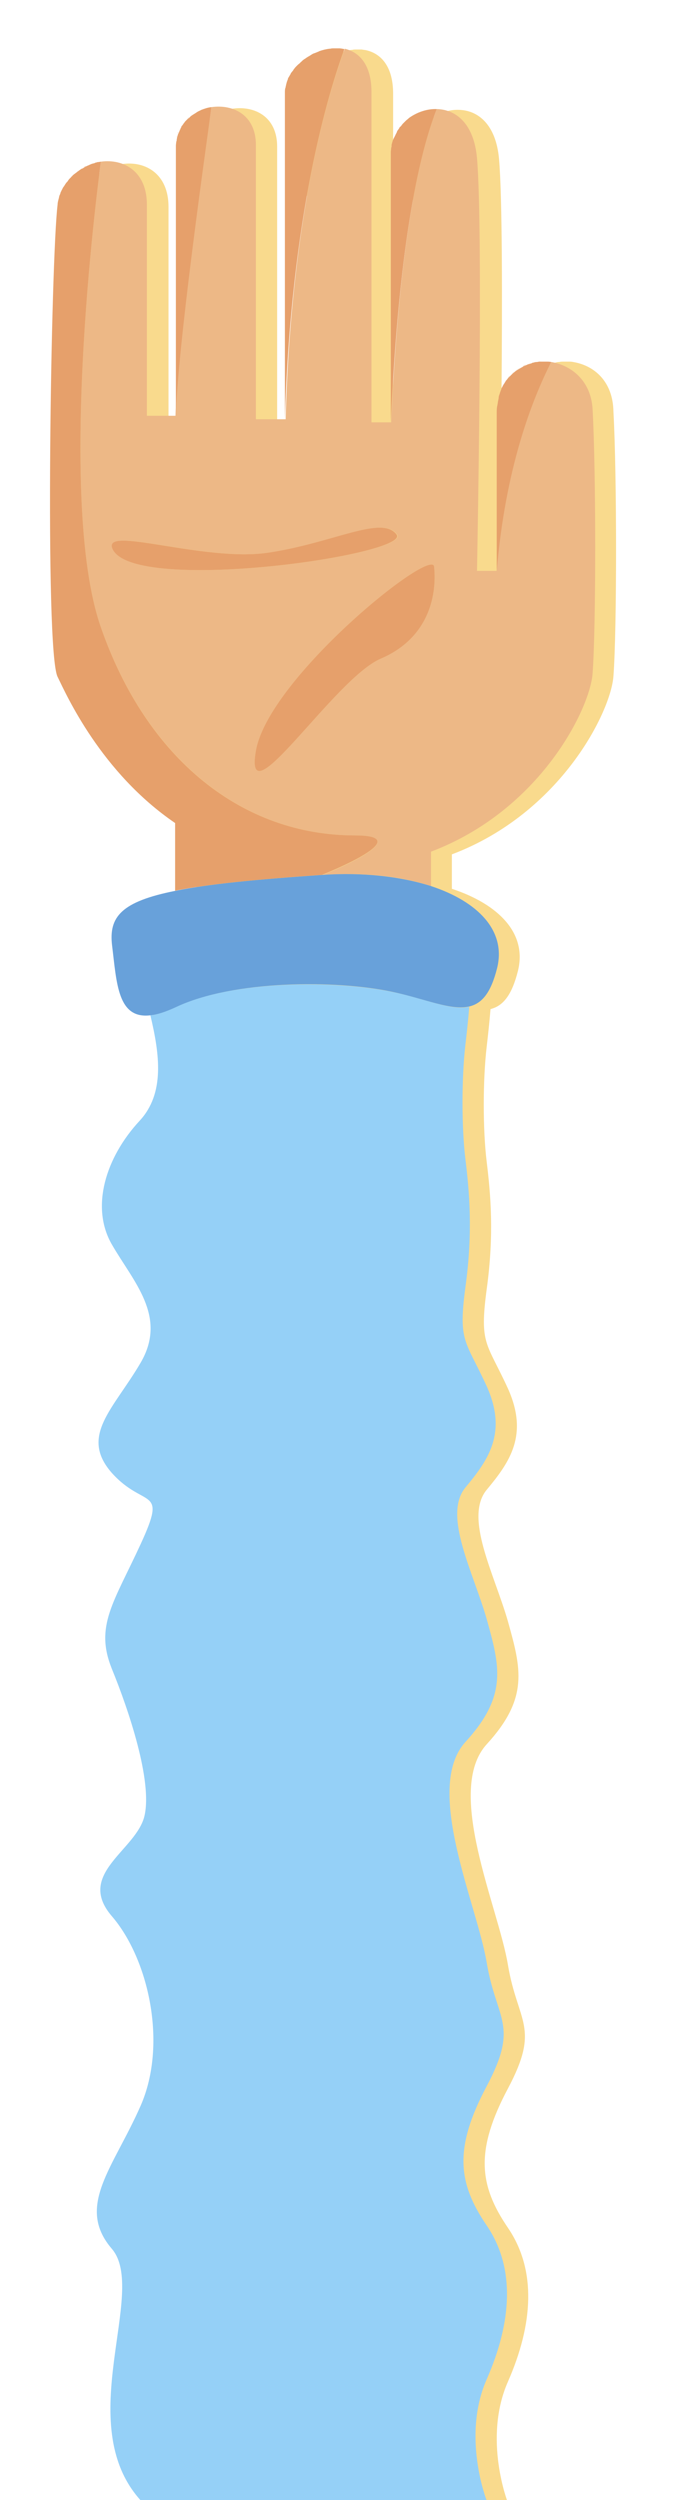 <?xml version="1.0" encoding="utf-8"?>
<!-- Generator: Adobe Illustrator 18.0.0, SVG Export Plug-In . SVG Version: 6.00 Build 0)  -->
<!DOCTYPE svg PUBLIC "-//W3C//DTD SVG 1.1//EN" "http://www.w3.org/Graphics/SVG/1.1/DTD/svg11.dtd">
<svg version="1.1" xmlns="http://www.w3.org/2000/svg" xmlns:xlink="http://www.w3.org/1999/xlink" x="0px" y="0px"
	 viewBox="0 0 178.5 646.4" enable-background="new 0 0 178.5 646.4" xml:space="preserve">
<g id="_x31_">
	<g>
		<path fill="#F9DA8D" d="M148.3,93.6L148.3,93.6C148.3,93.6,148.3,93.6,148.3,93.6c-0.4-0.1-0.8-0.1-1.2-0.1c0,0-0.1,0-0.1,0
			c-0.4,0-0.7,0-1.1,0c-0.1,0-0.1,0-0.2,0c-0.3,0-0.7,0-1,0.1c-0.1,0-0.2,0-0.2,0c-0.3,0-0.6,0.1-1,0.2c-0.1,0-0.2,0-0.2,0.1
			c-0.3,0.1-0.6,0.2-1,0.3c-0.1,0-0.1,0-0.2,0.1c-0.3,0.1-0.7,0.3-1,0.4c0,0-0.1,0-0.1,0.1c-0.7,0.4-1.5,0.8-2.1,1.3
			c-0.1,0-0.1,0.1-0.1,0.1c-0.3,0.2-0.5,0.4-0.8,0.7c-0.1,0.1-0.2,0.2-0.3,0.3c-0.2,0.2-0.4,0.4-0.6,0.6c-0.1,0.1-0.2,0.3-0.3,0.4
			c-0.2,0.2-0.3,0.4-0.5,0.7c-0.1,0.2-0.2,0.3-0.3,0.5c-0.1,0.2-0.3,0.5-0.4,0.7c-0.1,0.2-0.2,0.3-0.2,0.5c-0.1,0.3-0.2,0.5-0.3,0.8
			c-0.1,0.2-0.1,0.4-0.2,0.6c-0.1,0.3-0.2,0.6-0.2,0.9c0,0.2-0.1,0.4-0.1,0.6c-0.1,0.3-0.1,0.7-0.2,1.1c0,0.2-0.1,0.4-0.1,0.5
			c-0.1,0.6-0.1,1.1-0.1,1.7c0,17.9,0,41,0,41h-5.1c0,0,1.7-87.1,0-106.7c-0.8-9-5.5-12.6-10.4-12.7v0h0c-2.5-0.1-5.1,0.8-7.2,2.3
			c0,0-0.1,0.1-0.1,0.1c-0.2,0.2-0.5,0.4-0.7,0.6c-0.1,0.1-0.1,0.1-0.2,0.2c-0.2,0.2-0.4,0.4-0.6,0.6c-0.1,0.1-0.2,0.2-0.2,0.3
			c-0.2,0.2-0.3,0.4-0.5,0.5c-0.1,0.1-0.2,0.2-0.2,0.3c-0.1,0.2-0.3,0.4-0.4,0.6c-0.1,0.1-0.2,0.2-0.2,0.4c-0.1,0.2-0.2,0.4-0.3,0.6
			c-0.1,0.1-0.1,0.3-0.2,0.4c-0.1,0.2-0.2,0.4-0.3,0.6c-0.1,0.1-0.1,0.3-0.2,0.4c-0.1,0.2-0.1,0.4-0.2,0.6c0,0.1-0.1,0.3-0.1,0.4
			c-0.1,0.2-0.1,0.5-0.1,0.7c0,0.1,0,0.2-0.1,0.4c0,0.4-0.1,0.8-0.1,1.2c0,12,0,70,0,70h-5.1c0,0,0-66.6,0-85.4
			c0-7-3.1-10.3-6.9-11.2l0,0l0,0c-0.4-0.1-0.8-0.1-1.2-0.2c0,0-0.1,0-0.1,0c-0.4,0-0.7,0-1.1,0c-0.1,0-0.2,0-0.3,0
			c-0.3,0-0.7,0-1,0.1c-0.1,0-0.2,0-0.2,0c-0.8,0.1-1.7,0.3-2.5,0.6c-0.1,0-0.1,0-0.2,0.1c-0.3,0.1-0.7,0.3-1,0.4
			c-0.1,0-0.2,0.1-0.3,0.1c-0.3,0.1-0.6,0.3-0.9,0.5c-0.1,0.1-0.2,0.1-0.3,0.2c-0.4,0.2-0.7,0.4-1.1,0.7c0,0,0,0,0,0
			c-0.4,0.2-0.7,0.5-1,0.8c-0.1,0.1-0.2,0.1-0.2,0.2c-0.2,0.2-0.5,0.4-0.7,0.6c-0.1,0.1-0.2,0.2-0.3,0.3c-0.2,0.2-0.4,0.4-0.6,0.7
			c-0.1,0.1-0.2,0.2-0.2,0.3c-0.2,0.3-0.5,0.6-0.7,0.9c0,0,0,0,0,0.1c-0.2,0.3-0.4,0.7-0.6,1c-0.1,0.1-0.1,0.2-0.1,0.3
			c-0.1,0.3-0.2,0.5-0.3,0.8c0,0.1-0.1,0.3-0.1,0.4c-0.1,0.3-0.1,0.5-0.2,0.8c0,0.1,0,0.2-0.1,0.4c-0.1,0.4-0.1,0.8-0.1,1.2
			c0,11.1,0,84.5,0,84.5h-7.7c0,0,0-56.3,0-70.9c0-7.8-5.9-10.6-11.5-9.8v0c0,0,0,0,0,0c-0.9,0.1-1.8,0.4-2.6,0.7c0,0,0,0,0,0
			c-0.2,0.1-0.4,0.2-0.6,0.3c-0.1,0-0.2,0.1-0.2,0.1c-0.2,0.1-0.4,0.2-0.5,0.3c-0.1,0.1-0.2,0.1-0.3,0.2c-0.2,0.1-0.3,0.2-0.5,0.3
			c-0.1,0.1-0.2,0.1-0.3,0.2c-0.1,0.1-0.3,0.2-0.4,0.3c-0.1,0.1-0.2,0.2-0.3,0.3c-0.1,0.1-0.2,0.2-0.4,0.3c-0.1,0.1-0.2,0.2-0.3,0.3
			c-0.1,0.1-0.2,0.2-0.3,0.3c-0.1,0.1-0.2,0.2-0.3,0.4c-0.1,0.1-0.2,0.2-0.3,0.4c-0.1,0.1-0.2,0.3-0.3,0.4c-0.1,0.1-0.2,0.2-0.2,0.4
			c-0.1,0.1-0.2,0.3-0.2,0.4c-0.1,0.1-0.1,0.3-0.2,0.4c-0.1,0.2-0.1,0.3-0.2,0.5c-0.1,0.1-0.1,0.3-0.2,0.4c-0.1,0.2-0.1,0.4-0.2,0.6
			c0,0.1-0.1,0.3-0.1,0.4c0,0.2-0.1,0.4-0.1,0.7c0,0.1,0,0.2-0.1,0.3c0,0.3-0.1,0.7-0.1,1.1c0,12,0,70,0,70h-7.4c0,0,0-38.4,0-54.6
			c0-8.6-6-11.9-11.9-11.1v0c0,0,0,0,0,0c-0.2,0-0.4,0.1-0.7,0.1c-0.1,0-0.2,0-0.4,0.1c-0.2,0-0.4,0.1-0.6,0.2
			c-0.1,0-0.3,0.1-0.4,0.1c-0.2,0.1-0.4,0.1-0.6,0.2c-0.1,0.1-0.3,0.1-0.4,0.2c-0.2,0.1-0.3,0.1-0.5,0.2c-0.1,0.1-0.3,0.1-0.4,0.2
			c-0.2,0.1-0.3,0.2-0.5,0.3c-0.1,0.1-0.3,0.2-0.4,0.2c-0.2,0.1-0.3,0.2-0.5,0.3c-0.1,0.1-0.3,0.2-0.4,0.3c-0.1,0.1-0.3,0.2-0.4,0.3
			c-0.1,0.1-0.3,0.2-0.4,0.3c-0.1,0.1-0.3,0.2-0.4,0.3c-0.1,0.1-0.3,0.2-0.4,0.4c-0.1,0.1-0.2,0.2-0.4,0.4c-0.1,0.1-0.3,0.3-0.4,0.4
			c-0.1,0.1-0.2,0.3-0.3,0.4c-0.1,0.2-0.2,0.3-0.4,0.5c-0.1,0.1-0.2,0.3-0.3,0.4c-0.1,0.2-0.2,0.3-0.3,0.5c-0.1,0.1-0.2,0.3-0.3,0.4
			c-0.1,0.2-0.2,0.4-0.3,0.6c-0.1,0.1-0.1,0.3-0.2,0.4c-0.1,0.2-0.2,0.4-0.2,0.6c-0.1,0.1-0.1,0.3-0.2,0.4c-0.1,0.2-0.1,0.5-0.2,0.8
			c0,0.1-0.1,0.3-0.1,0.4c-0.1,0.4-0.2,0.8-0.2,1.2c-1.7,13.7-3.4,115.3,0,122.1c2.3,4.7,11.2,24.7,30.4,37.8v17.5
			c-14.2,2.8-17.4,6.8-16.5,14.2c1.2,9.7,1.4,19.1,10,18c2.4,10.1,3.8,20.2-2.8,27.3c-8.8,9.5-12.7,22.3-7.2,31.9
			c5.5,9.6,14.5,18.6,7.5,30.6s-15.9,18.9-7.5,28.5c8.5,9.5,14.5,3.2,7.5,18.4c-7,15.2-11.9,21.2-7.5,32.2c4.5,11,10.5,29,8.5,38
			s-17.9,15-8.5,26c9.5,11,14.5,33,7.5,49s-16.9,26-7.5,37c9.5,11-10.5,45.2,7.5,65.1h89.5c0,0-6.5-16.5,0-31.3
			c6.5-14.8,7.5-28.8,0-39.8c-7.5-11-8.5-20,0-36c8.5-16,2.5-17,0-32c-2.5-15-16.4-45-5.5-57c11-12,8.9-19.6,5.5-31.8
			c-3.5-12.2-11.4-26.8-5.5-34c6-7.2,10.9-14.2,5.5-26.2c-5.5-12-7.4-11.3-5.5-25.6c2-14.4,1-24.9,0-33.1c-1-8.2-1-21,0-29.6
			c0.3-2.6,0.7-6.1,1-9.8c3.2-0.8,5.5-3.5,7.1-9.9c2.4-9.7-5-17.2-17.1-21.2v-8.9c28.3-10.7,41.2-37.1,41.8-46.1
			c0.9-12,0.9-52.1,0-68.3C158.6,98.6,153.7,94.5,148.3,93.6z"/>
	</g>
	<g>
		<path fill="#EDB886" d="M46.7,32.8c0.1-0.1,0.2-0.3,0.2-0.4C46.9,32.6,46.8,32.7,46.7,32.8z"/>
		<path fill="#EDB886" d="M45.9,34.5c0-0.1,0.1-0.3,0.2-0.4C46,34.3,46,34.4,45.9,34.5z"/>
		<path fill="#EDB886" d="M46.3,33.6c0.1-0.1,0.1-0.3,0.2-0.4C46.4,33.4,46.3,33.5,46.3,33.6z"/>
		<path fill="#EDB886" d="M50.7,29.1c0.2-0.1,0.3-0.2,0.5-0.3C51,28.9,50.9,29,50.7,29.1z"/>
		<path fill="#EDB886" d="M47.2,32c0.1-0.1,0.2-0.2,0.3-0.4C47.4,31.8,47.3,31.9,47.2,32z"/>
		<path fill="#EDB886" d="M47.8,31.3c0.1-0.1,0.2-0.2,0.3-0.3C48,31.1,47.9,31.2,47.8,31.3z"/>
		<path fill="#EDB886" d="M48.5,30.7c0.1-0.1,0.2-0.2,0.4-0.3C48.7,30.4,48.6,30.5,48.5,30.7z"/>
		<path fill="#EDB886" d="M49.2,30.1c0.1-0.1,0.3-0.2,0.4-0.3C49.4,29.9,49.3,30,49.2,30.1z"/>
		<path fill="#EDB886" d="M49.9,29.5c0.2-0.1,0.3-0.2,0.5-0.3C50.2,29.3,50.1,29.4,49.9,29.5z"/>
		<path fill="#EDB886" d="M24.6,42.1c0.2-0.1,0.4-0.1,0.6-0.2C24.9,42,24.7,42.1,24.6,42.1z"/>
		<path fill="#EDB886" d="M17.6,46.6c0.1-0.1,0.2-0.3,0.3-0.4C17.8,46.3,17.7,46.5,17.6,46.6z"/>
		<path fill="#EDB886" d="M18.3,45.8c0.1-0.1,0.2-0.2,0.4-0.4C18.6,45.5,18.5,45.7,18.3,45.8z"/>
		<path fill="#EDB886" d="M17,47.5c0.1-0.1,0.2-0.3,0.3-0.4C17.2,47.2,17.1,47.3,17,47.5z"/>
		<path fill="#EDB886" d="M19.9,44.4c0.1-0.1,0.3-0.2,0.4-0.3C20.2,44.2,20.1,44.3,19.9,44.4z"/>
		<path fill="#EDB886" d="M19.1,45c0.1-0.1,0.3-0.2,0.4-0.3C19.4,44.8,19.2,44.9,19.1,45z"/>
		<path fill="#EDB886" d="M16.4,48.4c0.1-0.1,0.2-0.3,0.3-0.4C16.6,48.2,16.5,48.3,16.4,48.4z"/>
		<path fill="#EDB886" d="M15.5,50.5c0-0.2,0.1-0.3,0.2-0.4C15.6,50.3,15.5,50.4,15.5,50.5z"/>
		<path fill="#EDB886" d="M15.2,51.7c0-0.1,0.1-0.3,0.1-0.4C15.3,51.4,15.2,51.6,15.2,51.7z"/>
		<path fill="#EDB886" d="M15.9,49.5c0.1-0.2,0.1-0.3,0.2-0.4C16,49.2,16,49.3,15.9,49.5z"/>
		<path fill="#EDB886" d="M21.7,43.2c0.2-0.1,0.3-0.2,0.5-0.3C22,43.1,21.9,43.2,21.7,43.2z"/>
		<path fill="#EDB886" d="M45.5,36.5c0-0.1,0-0.2,0.1-0.3C45.5,36.3,45.5,36.4,45.5,36.5z"/>
		<path fill="#EDB886" d="M25.5,41.9c0.2,0,0.4-0.1,0.7-0.1C25.9,41.8,25.7,41.9,25.5,41.9z"/>
		<path fill="#EDB886" d="M45.6,35.5c0-0.1,0.1-0.3,0.1-0.4C45.7,35.2,45.7,35.3,45.6,35.5z"/>
		<path fill="#EDB886" d="M20.8,43.8c0.2-0.1,0.3-0.2,0.5-0.3C21.1,43.6,20.9,43.7,20.8,43.8z"/>
		<path fill="#EDB886" d="M51.5,28.7c0.2-0.1,0.4-0.2,0.6-0.3C51.9,28.5,51.7,28.6,51.5,28.7z"/>
		<path fill="#EDB886" d="M102.4,34.5c0.1-0.2,0.2-0.4,0.3-0.6C102.6,34.1,102.5,34.3,102.4,34.5z"/>
		<path fill="#EDB886" d="M23.6,42.4c0.2-0.1,0.4-0.1,0.6-0.2C24,42.3,23.8,42.4,23.6,42.4z"/>
		<path fill="#EDB886" d="M22.6,42.8c0.2-0.1,0.3-0.2,0.5-0.2C23,42.6,22.8,42.7,22.6,42.8z"/>
		<path fill="#EDB886" d="M74.3,21.2c0.1-0.3,0.2-0.5,0.3-0.8C74.5,20.6,74.4,20.9,74.3,21.2z"/>
		<path fill="#EDB886" d="M104.2,31.9c0.2-0.2,0.4-0.4,0.6-0.6C104.6,31.5,104.4,31.7,104.2,31.9z"/>
		<path fill="#EDB886" d="M135.3,94.6c0.3-0.2,0.7-0.3,1-0.4C136,94.3,135.7,94.5,135.3,94.6z"/>
		<path fill="#EDB886" d="M136.5,94.1c0.3-0.1,0.6-0.2,1-0.3C137.2,93.9,136.9,94,136.5,94.1z"/>
		<path fill="#EDB886" d="M133.1,96c0.7-0.5,1.4-1,2.1-1.3C134.5,95,133.7,95.5,133.1,96z"/>
		<path fill="#EDB886" d="M105,31.2c0.2-0.2,0.5-0.4,0.7-0.6C105.5,30.8,105.2,31,105,31.2z"/>
		<path fill="#EDB886" d="M132.2,96.8c0.2-0.2,0.5-0.5,0.8-0.7C132.7,96.4,132.4,96.6,132.2,96.8z"/>
		<path fill="#EDB886" d="M140.2,93.5c0.4,0,0.7,0,1.1,0C140.9,93.5,140.6,93.5,140.2,93.5z"/>
		<path fill="#EDB886" d="M101.6,36.6c0.1-0.2,0.1-0.4,0.2-0.6C101.7,36.1,101.6,36.4,101.6,36.6z"/>
		<path fill="#EDB886" d="M137.8,93.8c0.3-0.1,0.6-0.1,1-0.2C138.4,93.7,138.1,93.7,137.8,93.8z"/>
		<path fill="#EDB886" d="M139,93.6c0.3,0,0.7-0.1,1-0.1C139.6,93.5,139.3,93.5,139,93.6z"/>
		<path fill="#EDB886" d="M129.9,100c0.1-0.2,0.2-0.5,0.4-0.7C130.2,99.5,130,99.8,129.9,100z"/>
		<path fill="#EDB886" d="M101.2,39.3c0-0.4,0-0.8,0.1-1.2C101.2,38.5,101.2,38.9,101.2,39.3z"/>
		<path fill="#EDB886" d="M128.5,106.7c0-0.6,0-1.2,0.1-1.7C128.5,105.5,128.5,106.1,128.5,106.7z"/>
		<path fill="#EDB886" d="M129.4,101.3c0.1-0.3,0.2-0.5,0.3-0.8C129.6,100.8,129.5,101.1,129.4,101.3z"/>
		<path fill="#EDB886" d="M128.7,104.4c0-0.4,0.1-0.7,0.2-1.1C128.8,103.7,128.7,104.1,128.7,104.4z"/>
		<path fill="#EDB886" d="M101.3,37.7c0-0.2,0.1-0.5,0.1-0.7C101.4,37.2,101.4,37.5,101.3,37.7z"/>
		<path fill="#EDB886" d="M131.3,97.8c0.2-0.2,0.4-0.4,0.6-0.6C131.7,97.3,131.5,97.5,131.3,97.8z"/>
		<path fill="#EDB886" d="M87.9,12.5c0.4,0,0.8,0.1,1.2,0.2C88.7,12.6,88.3,12.6,87.9,12.5z"/>
		<path fill="#EDB886" d="M130.6,98.8c0.1-0.2,0.3-0.5,0.5-0.7C130.9,98.4,130.7,98.6,130.6,98.8z"/>
		<path fill="#EDB886" d="M105.8,30.5c2.1-1.5,4.7-2.4,7.2-2.3C110.5,28.1,107.9,29,105.8,30.5z"/>
		<path fill="#EDB886" d="M82.8,13.3c0.8-0.3,1.6-0.5,2.5-0.6C84.4,12.8,83.6,13,82.8,13.3z"/>
		<path fill="#EDB886" d="M76.3,17.7c0.2-0.2,0.4-0.4,0.6-0.7C76.7,17.3,76.5,17.5,76.3,17.7z"/>
		<path fill="#EDB886" d="M75.4,18.9c0.2-0.3,0.4-0.6,0.7-0.9C75.8,18.3,75.6,18.6,75.4,18.9z"/>
		<path fill="#EDB886" d="M77.1,16.8c0.2-0.2,0.5-0.4,0.7-0.6C77.6,16.3,77.4,16.6,77.1,16.8z"/>
		<path fill="#EDB886" d="M78.1,15.9c0.3-0.3,0.7-0.5,1-0.8C78.7,15.4,78.4,15.7,78.1,15.9z"/>
		<path fill="#EDB886" d="M129,102.8c0.1-0.3,0.1-0.6,0.2-0.9C129.1,102.2,129,102.5,129,102.8z"/>
		<path fill="#EDB886" d="M73.9,23.9c0-0.4,0-0.8,0.1-1.2C73.9,23.1,73.9,23.5,73.9,23.9z"/>
		<path fill="#EDB886" d="M74,22.3c0.1-0.3,0.1-0.5,0.2-0.8C74.1,21.8,74.1,22.1,74,22.3z"/>
		<path fill="#EDB886" d="M79.1,15.1c0.3-0.2,0.7-0.5,1.1-0.7C79.8,14.7,79.4,14.9,79.1,15.1z"/>
		<path fill="#EDB886" d="M74.8,20.1c0.2-0.4,0.4-0.7,0.6-1C75.1,19.3,74.9,19.7,74.8,20.1z"/>
		<path fill="#EDB886" d="M101.9,35.5c0.1-0.2,0.2-0.4,0.3-0.6C102.1,35.1,102,35.3,101.9,35.5z"/>
		<path fill="#EDB886" d="M85.5,12.6c0.3,0,0.7-0.1,1-0.1C86.1,12.5,85.8,12.6,85.5,12.6z"/>
		<path fill="#EDB886" d="M141.4,93.5c0.4,0,0.8,0.1,1.2,0.1C142.2,93.6,141.8,93.5,141.4,93.5z"/>
		<path fill="#EDB886" d="M86.7,12.5c0.4,0,0.7,0,1.1,0C87.5,12.5,87.1,12.5,86.7,12.5z"/>
		<path fill="#EDB886" d="M103.5,32.7c0.2-0.2,0.3-0.4,0.5-0.5C103.8,32.4,103.7,32.5,103.5,32.7z"/>
		<path fill="#EDB886" d="M80.4,14.3c0.3-0.2,0.6-0.3,0.9-0.5C81,14,80.7,14.2,80.4,14.3z"/>
		<path fill="#EDB886" d="M52.1,28.4c0.8-0.3,1.7-0.6,2.6-0.7C53.8,27.9,52.9,28.1,52.1,28.4z"/>
		<path fill="#EDB886" d="M102.9,33.6c0.1-0.2,0.3-0.4,0.4-0.6C103.2,33.2,103,33.4,102.9,33.6z"/>
		<path fill="#EDB886" d="M142.6,93.6c-5,9.6-12,27.4-14.1,54h-5.1c0,0,1.7-87.1,0-106.7c-0.8-9-5.5-12.6-10.4-12.7
			c-4,10-9.7,32.4-11.8,81h-5.1c0,0,0-66.6,0-85.4c0-7-3.1-10.3-6.9-11.2C85,23.8,75.3,55.4,73.9,108.4h-7.7c0,0,0-56.3,0-70.9
			c0-7.8-5.9-10.6-11.5-9.8c-2.1,14.4-8.8,62.7-9.3,79.8H38c0,0,0-38.4,0-54.6c0-8.6-6-11.9-11.9-11.1c0,0-11.9,86.2,0,120.4
			C38,196.3,62.8,216,91.8,216c12.8,0,2.1,6-8.3,10.2c10.5-0.7,20.2,0.3,28,2.9v-8.9c28.3-10.7,41.2-37.1,41.8-46.1
			c0.9-12,0.9-52.1,0-68.3C152.9,98.6,148,94.5,142.6,93.6z M29.3,142.1c-3.4-6.6,23.5,3.3,40.2,0.8c16.7-2.5,29.4-9.8,33.2-4.7
			C106.5,143.4,35.2,153.7,29.3,142.1z M98.5,170.3c-12.1,5.2-35.6,42.6-32.3,23.8c3.3-18.8,45.5-52.8,46.1-47.6
			C113.1,154.4,110.6,165,98.5,170.3z"/>
		<path fill="#EDB886" d="M81.6,13.7c0.3-0.1,0.7-0.3,1-0.4C82.3,13.5,81.9,13.6,81.6,13.7z"/>
		<path fill="#E6A06B" d="M91.8,216c-29,0-53.8-19.6-65.7-53.8c-11.9-34.1,0-120.4,0-120.4v0c0,0,0,0,0,0c-0.2,0-0.4,0.1-0.7,0.1
			c-0.1,0-0.2,0-0.4,0.1c-0.2,0-0.4,0.1-0.6,0.2c-0.1,0-0.3,0.1-0.4,0.1c-0.2,0.1-0.4,0.1-0.6,0.2c-0.1,0.1-0.3,0.1-0.4,0.2
			c-0.2,0.1-0.3,0.1-0.5,0.2c-0.1,0.1-0.3,0.1-0.4,0.2c-0.2,0.1-0.3,0.2-0.5,0.3c-0.1,0.1-0.3,0.2-0.4,0.2c-0.2,0.1-0.3,0.2-0.5,0.3
			c-0.1,0.1-0.3,0.2-0.4,0.3c-0.1,0.1-0.3,0.2-0.4,0.3c-0.1,0.1-0.3,0.2-0.4,0.3c-0.1,0.1-0.3,0.2-0.4,0.3c-0.1,0.1-0.3,0.2-0.4,0.4
			c-0.1,0.1-0.2,0.2-0.4,0.4c-0.1,0.1-0.3,0.3-0.4,0.4c-0.1,0.1-0.2,0.3-0.3,0.4c-0.1,0.2-0.2,0.3-0.4,0.5c-0.1,0.1-0.2,0.3-0.3,0.4
			c-0.1,0.2-0.2,0.3-0.3,0.5c-0.1,0.1-0.2,0.3-0.3,0.4c-0.1,0.2-0.2,0.4-0.3,0.6c-0.1,0.1-0.1,0.3-0.2,0.4c-0.1,0.2-0.2,0.4-0.2,0.6
			c-0.1,0.1-0.1,0.3-0.2,0.4c-0.1,0.2-0.1,0.5-0.2,0.8c0,0.1-0.1,0.3-0.1,0.4c-0.1,0.4-0.2,0.8-0.2,1.2c-1.7,13.7-3.4,115.3,0,122.1
			c2.3,4.7,11.2,24.7,30.4,37.8v17.5c8.4-1.7,20.6-2.9,38-4.1C93.9,221.9,104.6,216,91.8,216z"/>
		<path fill="#E6A06B" d="M66.2,194.1c-3.3,18.8,20.2-18.6,32.3-23.8c12.1-5.2,14.6-15.9,13.8-23.8
			C111.7,141.3,69.5,175.3,66.2,194.1z"/>
		<path fill="#E6A06B" d="M54.7,27.7C54.7,27.7,54.7,27.7,54.7,27.7c-0.9,0.1-1.8,0.4-2.6,0.7c0,0,0,0,0,0c-0.2,0.1-0.4,0.2-0.6,0.3
			c-0.1,0-0.2,0.1-0.2,0.1c-0.2,0.1-0.4,0.2-0.5,0.3c-0.1,0.1-0.2,0.1-0.3,0.2c-0.2,0.1-0.3,0.2-0.5,0.3c-0.1,0.1-0.2,0.1-0.3,0.2
			c-0.1,0.1-0.3,0.2-0.4,0.3c-0.1,0.1-0.2,0.2-0.3,0.3c-0.1,0.1-0.2,0.2-0.4,0.3c-0.1,0.1-0.2,0.2-0.3,0.3c-0.1,0.1-0.2,0.2-0.3,0.3
			c-0.1,0.1-0.2,0.2-0.3,0.4c-0.1,0.1-0.2,0.2-0.3,0.4c-0.1,0.1-0.2,0.3-0.3,0.4c-0.1,0.1-0.2,0.2-0.2,0.4c-0.1,0.1-0.2,0.3-0.2,0.4
			c-0.1,0.1-0.1,0.3-0.2,0.4c-0.1,0.2-0.1,0.3-0.2,0.5c-0.1,0.1-0.1,0.3-0.2,0.4c-0.1,0.2-0.1,0.4-0.2,0.6c0,0.1-0.1,0.3-0.1,0.4
			c0,0.2-0.1,0.4-0.1,0.7c0,0.1,0,0.2-0.1,0.3c0,0.3-0.1,0.7-0.1,1.1c0,12,0,70,0,70C45.9,90.4,52.7,42.2,54.7,27.7L54.7,27.7z"/>
		<path fill="#E6A06B" d="M89.1,12.7L89.1,12.7c-0.4-0.1-0.8-0.1-1.2-0.2c0,0-0.1,0-0.1,0c-0.4,0-0.7,0-1.1,0c-0.1,0-0.2,0-0.3,0
			c-0.3,0-0.7,0-1,0.1c-0.1,0-0.2,0-0.2,0c-0.8,0.1-1.7,0.3-2.5,0.6c-0.1,0-0.1,0-0.2,0.1c-0.3,0.1-0.7,0.3-1,0.4
			c-0.1,0-0.2,0.1-0.3,0.1c-0.3,0.1-0.6,0.3-0.9,0.5c-0.1,0.1-0.2,0.1-0.3,0.2c-0.4,0.2-0.7,0.4-1.1,0.7c0,0,0,0,0,0
			c-0.4,0.2-0.7,0.5-1,0.8c-0.1,0.1-0.2,0.1-0.2,0.2c-0.2,0.2-0.5,0.4-0.7,0.6c-0.1,0.1-0.2,0.2-0.3,0.3c-0.2,0.2-0.4,0.4-0.6,0.7
			c-0.1,0.1-0.2,0.2-0.2,0.3c-0.2,0.3-0.5,0.6-0.7,0.9c0,0,0,0,0,0.1c-0.2,0.3-0.4,0.7-0.6,1c-0.1,0.1-0.1,0.2-0.1,0.3
			c-0.1,0.3-0.2,0.5-0.3,0.8c0,0.1-0.1,0.3-0.1,0.4c-0.1,0.3-0.1,0.5-0.2,0.8c0,0.1,0,0.2-0.1,0.4c-0.1,0.4-0.1,0.8-0.1,1.2
			c0,11.1,0,84.5,0,84.5C75.3,55.4,85,23.8,89.1,12.7L89.1,12.7z"/>
		<path fill="#E6A06B" d="M113,28.2L113,28.2c-2.5-0.1-5.1,0.8-7.2,2.3c0,0-0.1,0.1-0.1,0.1c-0.2,0.2-0.5,0.4-0.7,0.6
			c-0.1,0.1-0.1,0.1-0.2,0.2c-0.2,0.2-0.4,0.4-0.6,0.6c-0.1,0.1-0.2,0.2-0.2,0.3c-0.2,0.2-0.3,0.4-0.5,0.5c-0.1,0.1-0.2,0.2-0.2,0.3
			c-0.1,0.2-0.3,0.4-0.4,0.6c-0.1,0.1-0.2,0.2-0.2,0.4c-0.1,0.2-0.2,0.4-0.3,0.6c-0.1,0.1-0.1,0.3-0.2,0.4c-0.1,0.2-0.2,0.4-0.3,0.6
			c-0.1,0.1-0.1,0.3-0.2,0.4c-0.1,0.2-0.1,0.4-0.2,0.6c0,0.1-0.1,0.3-0.1,0.4c-0.1,0.2-0.1,0.5-0.1,0.7c0,0.1,0,0.2-0.1,0.4
			c0,0.4-0.1,0.8-0.1,1.2c0,12,0,70,0,70C103.3,60.6,109,38.2,113,28.2L113,28.2z"/>
		<path fill="#E6A06B" d="M142.6,93.6C142.6,93.6,142.6,93.6,142.6,93.6c-0.4-0.1-0.8-0.1-1.2-0.1c0,0-0.1,0-0.1,0
			c-0.4,0-0.7,0-1.1,0c-0.1,0-0.1,0-0.2,0c-0.3,0-0.7,0-1,0.1c-0.1,0-0.2,0-0.2,0c-0.3,0-0.6,0.1-1,0.2c-0.1,0-0.2,0-0.2,0.1
			c-0.3,0.1-0.6,0.2-1,0.3c-0.1,0-0.1,0-0.2,0.1c-0.3,0.1-0.7,0.3-1,0.4c0,0-0.1,0-0.1,0.1c-0.7,0.4-1.5,0.8-2.1,1.3
			c-0.1,0-0.1,0.1-0.1,0.1c-0.3,0.2-0.5,0.4-0.8,0.7c-0.1,0.1-0.2,0.2-0.3,0.3c-0.2,0.2-0.4,0.4-0.6,0.6c-0.1,0.1-0.2,0.3-0.3,0.4
			c-0.2,0.2-0.3,0.4-0.5,0.7c-0.1,0.2-0.2,0.3-0.3,0.5c-0.1,0.2-0.3,0.5-0.4,0.7c-0.1,0.2-0.2,0.3-0.2,0.5c-0.1,0.3-0.2,0.5-0.3,0.8
			c-0.1,0.2-0.1,0.4-0.2,0.6c-0.1,0.3-0.2,0.6-0.2,0.9c0,0.2-0.1,0.4-0.1,0.6c-0.1,0.3-0.1,0.7-0.2,1.1c0,0.2-0.1,0.4-0.1,0.5
			c-0.1,0.6-0.1,1.1-0.1,1.7c0,17.9,0,41,0,41C130.7,121,137.7,103.2,142.6,93.6L142.6,93.6z"/>
		<path fill="#E6A06B" d="M102.6,138.2c-3.8-5.1-16.4,2.2-33.2,4.7c-16.7,2.5-43.6-7.4-40.2-0.8C35.2,153.7,106.5,143.4,102.6,138.2
			z"/>
		<path fill="#95D0F7" d="M101.2,256.4c-14.2-2.9-40.8-3.1-55.8,4c-2.6,1.2-4.7,1.9-6.5,2.1c2.4,10.1,3.8,20.2-2.8,27.3
			c-8.8,9.5-12.7,22.3-7.2,31.9c5.5,9.6,14.5,18.6,7.5,30.6s-15.9,18.9-7.5,28.5c8.5,9.5,14.5,3.2,7.5,18.4
			c-7,15.2-11.9,21.2-7.5,32.2c4.5,11,10.5,29,8.5,38s-17.9,15-8.5,26c9.5,11,14.5,33,7.5,49s-16.9,26-7.5,37
			c9.5,11-10.5,45.2,7.5,65.1h89.5c0,0-6.5-16.5,0-31.3c6.5-14.8,7.5-28.8,0-39.8c-7.5-11-8.5-20,0-36c8.5-16,2.5-17,0-32
			c-2.5-15-16.4-45-5.5-57c11-12,8.9-19.6,5.5-31.8c-3.5-12.2-11.4-26.8-5.5-34c6-7.2,10.9-14.2,5.5-26.2c-5.5-12-7.4-11.3-5.5-25.6
			c2-14.4,1-24.9,0-33.1c-1-8.2-1-21,0-29.6c0.3-2.6,0.7-6.1,1-9.8C116.6,261.4,109.8,258.1,101.2,256.4z"/>
		<path fill="#68A1DA" d="M83.5,226.2c-17.5,1.2-29.7,2.4-38,4.1c-14.2,2.8-17.4,6.8-16.5,14.2c1.2,9.7,1.4,19.1,10,18
			c1.8-0.2,3.9-0.9,6.5-2.1c15-7.1,41.6-7,55.8-4c8.6,1.8,15.4,5,20.2,3.8c3.2-0.8,5.5-3.5,7.1-9.9c2.4-9.7-5-17.2-17.1-21.2
			C103.7,226.6,93.9,225.5,83.5,226.2z"/>
	</g>
</g>
<g id="Designed_by_Vecteezy">
</g>
</svg>
